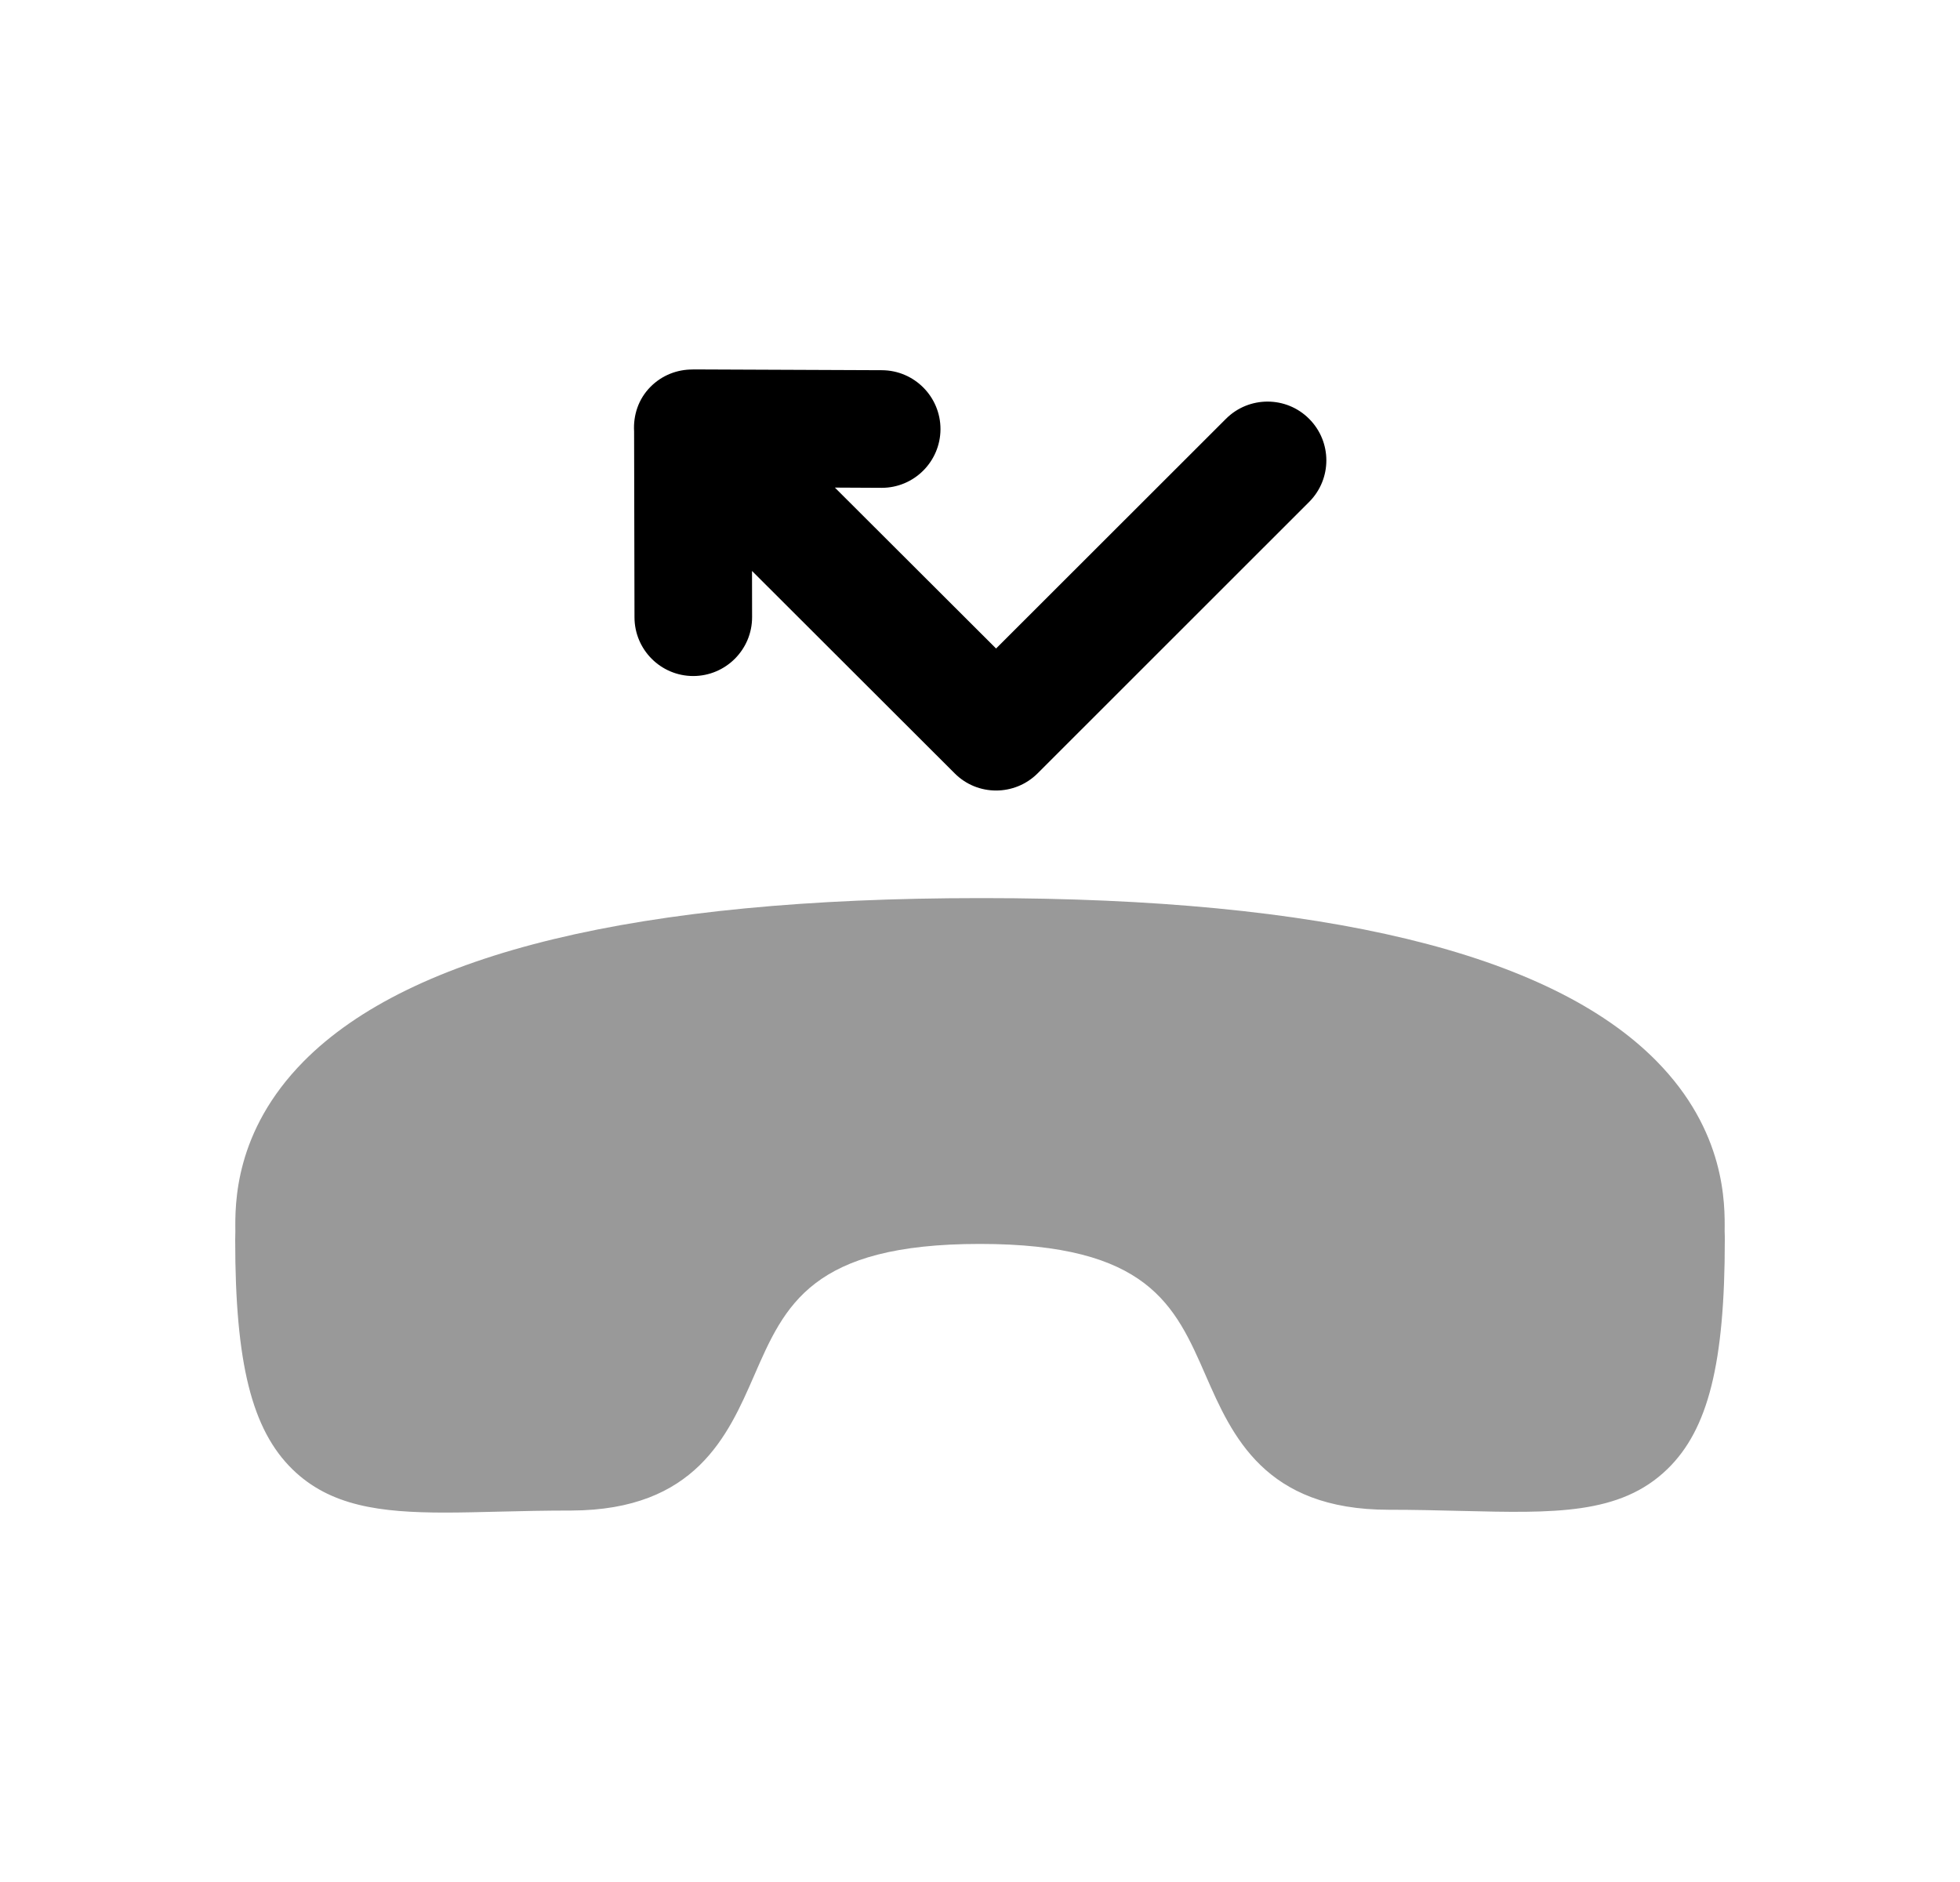 <svg width="25" height="24" viewBox="0 0 25 24" fill="none" xmlns="http://www.w3.org/2000/svg">
<path opacity="0.4" fill-rule="evenodd" clip-rule="evenodd" d="M21.998 15.703C22.002 15.353 22.013 14.425 21.124 13.526C19.763 12.15 16.874 11.453 12.539 11.453H12.498C8.141 11.453 5.239 12.153 3.873 13.535C2.987 14.432 2.998 15.356 3.002 15.704L3 15.812C3 17.384 3.212 18.231 3.731 18.738C4.21 19.205 4.845 19.289 5.676 19.289C5.893 19.289 6.124 19.283 6.369 19.277C6.65 19.27 6.956 19.263 7.289 19.263C8.871 19.257 9.285 18.307 9.618 17.545C10.011 16.642 10.351 15.863 12.498 15.863C14.645 15.863 14.986 16.641 15.38 17.543C15.714 18.305 16.129 19.253 17.712 19.253C18.048 19.253 18.358 19.261 18.644 19.268C19.817 19.296 20.667 19.32 21.27 18.732C21.789 18.227 22 17.382 22 15.812C22 15.795 22 15.721 21.998 15.703Z" fill="black"/>
<path fill-rule="evenodd" clip-rule="evenodd" d="M8.093 7.873C8.094 8.286 8.429 8.621 8.843 8.621C9.258 8.62 9.594 8.283 9.593 7.869L9.592 7.281L12.176 9.861C12.322 10.008 12.513 10.081 12.705 10.081C12.897 10.081 13.089 10.008 13.236 9.861L16.698 6.401C16.991 6.108 16.991 5.634 16.698 5.341C16.406 5.048 15.93 5.048 15.637 5.341L12.705 8.27L10.649 6.218L11.243 6.221H11.246C11.659 6.221 11.994 5.887 11.996 5.474C11.997 5.06 11.663 4.723 11.249 4.721L8.841 4.711H8.838C8.836 4.711 8.834 4.712 8.834 4.712C8.64 4.711 8.447 4.783 8.299 4.931C8.142 5.088 8.076 5.296 8.088 5.502L8.093 7.873Z" fill="black"/>
</svg>